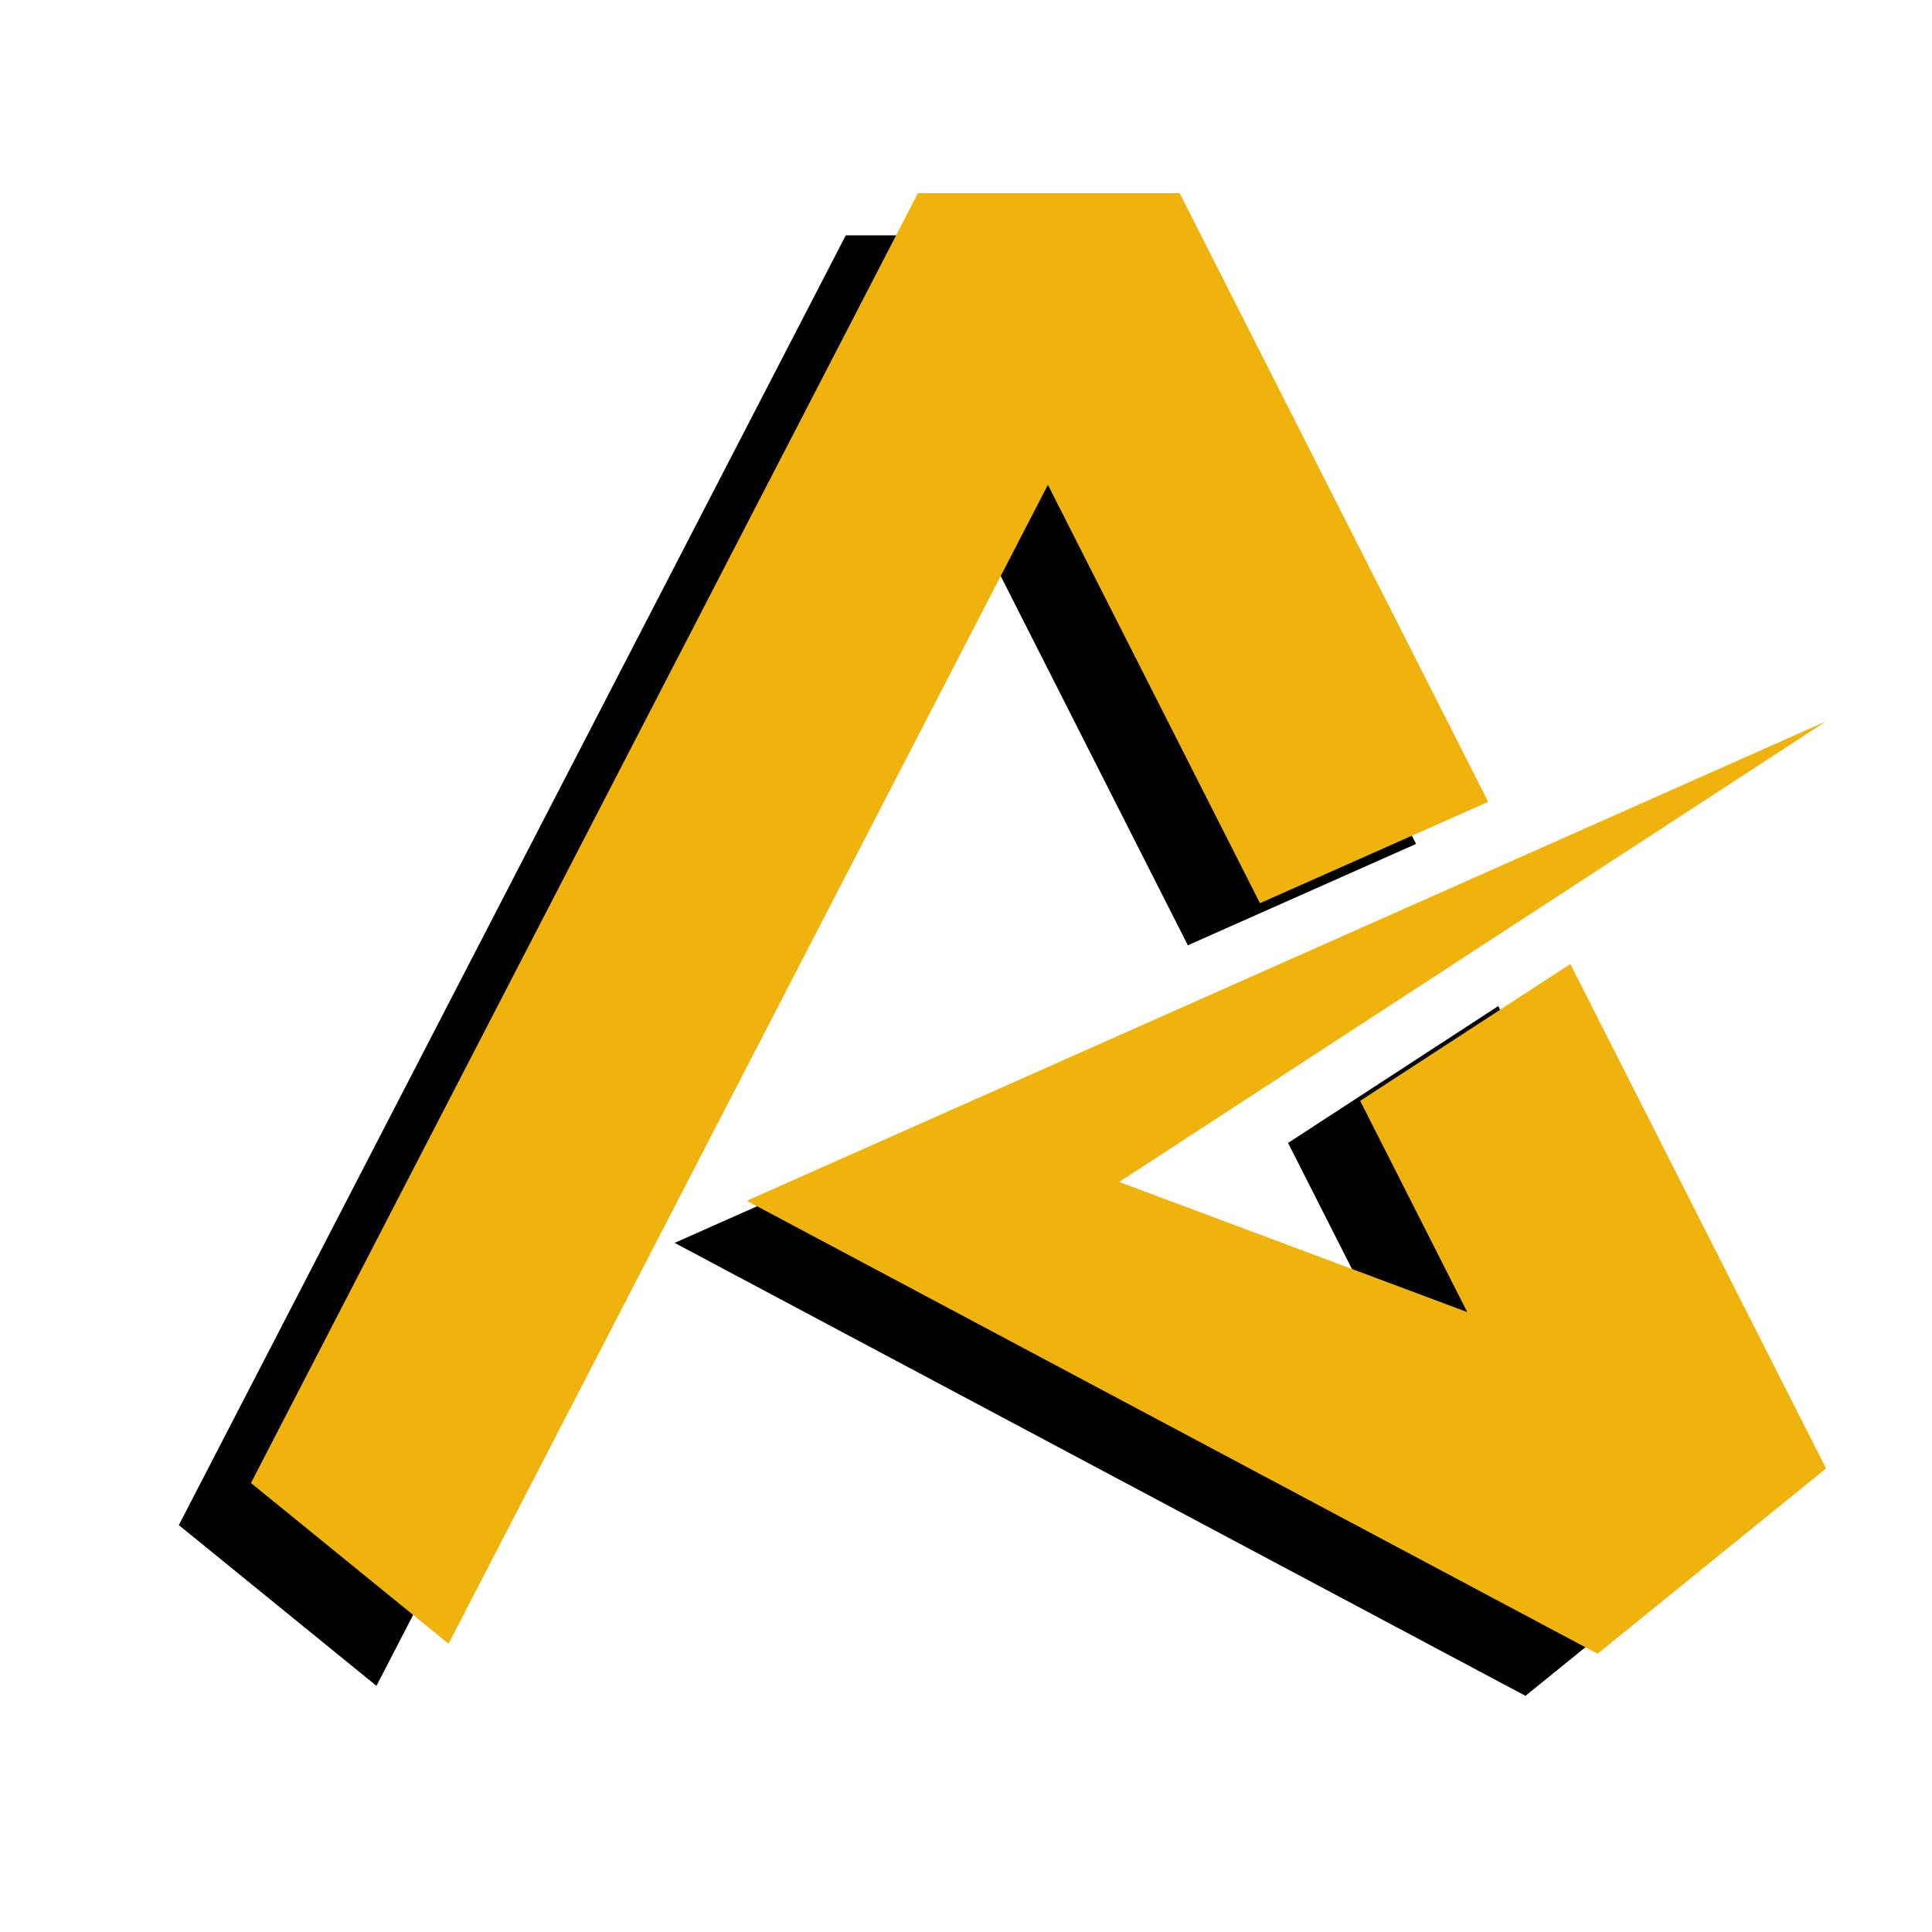 <svg xmlns="http://www.w3.org/2000/svg" xmlns:xlink="http://www.w3.org/1999/xlink" width="500" zoomAndPan="magnify" viewBox="0 0 375 375" height="500" preserveAspectRatio="xMidYMid meet" version="1.2"><defs><clipPath id="aa612a6e2c"><path d="M 34.547 45.672 L 340.441 45.672 L 340.441 329.172 L 34.547 329.172 Z M 34.547 45.672 "/></clipPath><clipPath id="75d5363f4e"><path d="M 48.543 37.5 L 354.438 37.5 L 354.438 321 L 48.543 321 Z M 48.543 37.5 "/></clipPath></defs><g id="008046f3cf"><g clip-rule="nonzero" clip-path="url(#aa612a6e2c)"><path style=" stroke:none;fill-rule:nonzero;fill:#000000;fill-opacity:1;" d="M 34.711 296.023 L 73.07 327.223 L 189.402 102.27 L 230.562 183.48 L 274.863 163.805 L 214.988 45.676 L 164.168 45.676 Z M 340.441 148.18 L 203.242 237.586 L 270.793 262.844 L 250.012 221.844 L 290.809 195.281 L 340.441 293.195 L 296.094 329.164 L 130.949 241.242 Z M 340.441 148.18 "/></g><g clip-rule="nonzero" clip-path="url(#75d5363f4e)"><path style=" stroke:none;fill-rule:nonzero;fill:#efb30c;fill-opacity:1;" d="M 48.711 287.852 L 87.066 319.051 L 203.398 94.098 L 244.559 175.309 L 288.859 155.633 L 228.984 37.504 L 178.164 37.504 Z M 354.438 140.012 L 217.238 229.414 L 284.789 254.672 L 264.008 213.672 L 304.805 187.109 L 354.438 285.023 L 310.094 320.996 L 144.949 233.07 Z M 354.438 140.012 "/></g></g></svg>